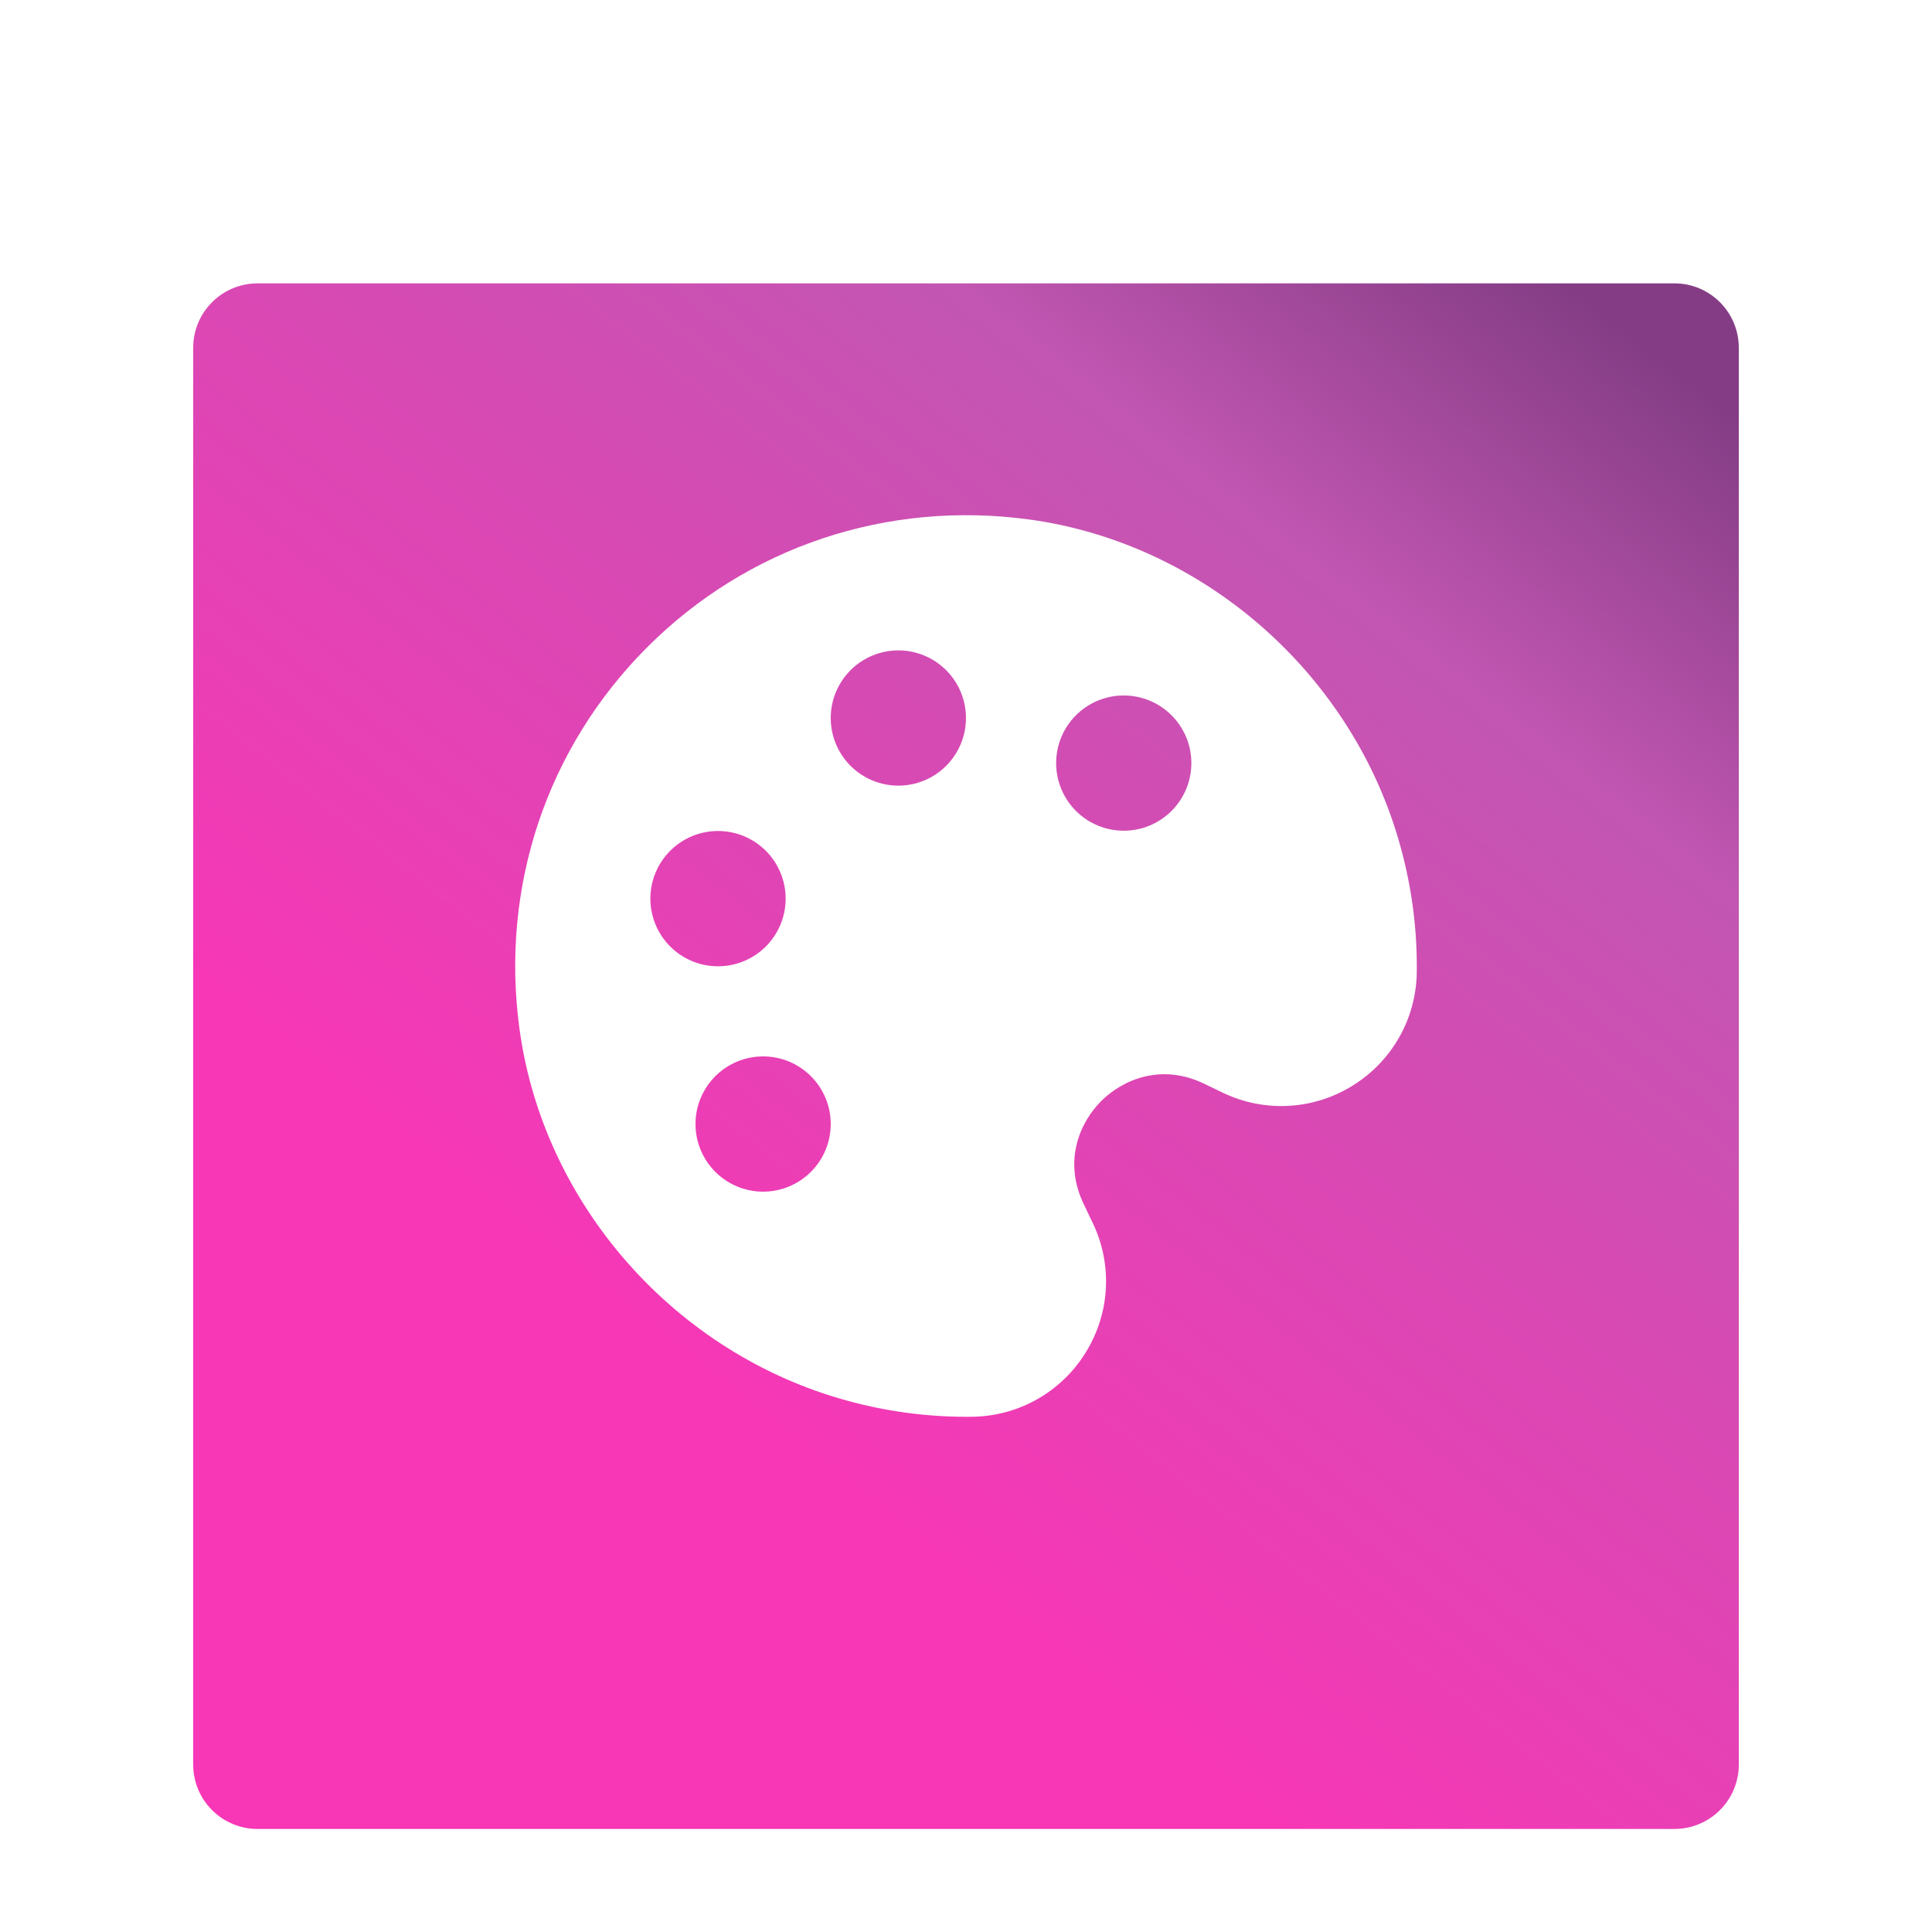 <svg width="300" height="300" viewBox="0 0 300 300" fill="none" xmlns="http://www.w3.org/2000/svg">
<g filter="url(#filter0_dd_263_46)">
<path d="M30 40C30 34.477 34.477 30 40 30H260C265.523 30 270 34.477 270 40V260C270 265.523 265.523 270 260 270H40C34.477 270 30 265.523 30 260V40Z" fill="url(#paint0_linear_263_46)"/>
</g>
<path d="M131.656 217.522C137.632 219.157 143.799 219.991 149.995 220L150.982 219.993C154.52 219.949 157.988 219.011 161.066 217.267C164.144 215.523 166.731 213.029 168.587 210.017C172.381 203.885 172.787 196.346 169.658 189.856L168.272 186.951C165.101 180.356 167.593 174.378 170.988 170.983C174.383 167.588 180.375 165.096 186.948 168.267H186.955L189.845 169.66C193.024 171.197 196.54 171.905 200.066 171.718C203.592 171.53 207.014 170.454 210.012 168.589C213.025 166.734 215.521 164.147 217.266 161.069C219.011 157.991 219.95 154.521 219.994 150.983C220.081 144.458 219.249 137.954 217.523 131.661C210.257 104.871 187.053 84.38 159.802 80.663C137.76 77.674 116.116 84.877 100.507 100.495C84.897 116.113 77.659 137.724 80.669 159.796C84.379 187.056 104.875 210.255 131.656 217.522ZM174.495 107.993C177.28 107.993 179.95 109.099 181.919 111.068C183.888 113.038 184.995 115.709 184.995 118.494C184.995 121.279 183.888 123.949 181.919 125.919C179.95 127.888 177.28 128.994 174.495 128.994C171.71 128.994 169.039 127.888 167.07 125.919C165.101 123.949 163.995 121.279 163.995 118.494C163.995 115.709 165.101 113.038 167.07 111.068C169.039 109.099 171.71 107.993 174.495 107.993ZM139.496 100.992C142.28 100.992 144.951 102.099 146.92 104.068C148.889 106.037 149.995 108.708 149.995 111.493C149.995 114.278 148.889 116.949 146.92 118.918C144.951 120.887 142.28 121.994 139.496 121.994C136.711 121.994 134.04 120.887 132.071 118.918C130.102 116.949 128.996 114.278 128.996 111.493C128.996 108.708 130.102 106.037 132.071 104.068C134.04 102.099 136.711 100.992 139.496 100.992ZM128.996 174.539C128.996 177.324 127.89 179.995 125.921 181.964C123.952 183.933 121.281 185.04 118.496 185.04C115.711 185.04 113.041 183.933 111.072 181.964C109.103 179.995 107.996 177.324 107.996 174.539C107.996 171.754 109.103 169.083 111.072 167.114C113.041 165.145 115.711 164.038 118.496 164.038C121.281 164.038 123.952 165.145 125.921 167.114C127.89 169.083 128.996 171.754 128.996 174.539ZM111.496 129.036C114.282 129.037 116.953 130.145 118.922 132.115C120.891 134.086 121.997 136.758 121.996 139.544C121.995 142.33 120.888 145.001 118.917 146.97C116.947 148.94 114.275 150.046 111.489 150.045C108.704 150.044 106.033 148.936 104.063 146.966C102.094 144.995 100.989 142.323 100.99 139.537C100.991 136.751 102.098 134.08 104.068 132.11C106.039 130.141 108.711 129.035 111.496 129.036Z" fill="white"/>
<defs>
<filter id="filter0_dd_263_46" x="16" y="26" width="268" height="268" filterUnits="userSpaceOnUse" color-interpolation-filters="sRGB">
<feFlood flood-opacity="0" result="BackgroundImageFix"/>
<feColorMatrix in="SourceAlpha" type="matrix" values="0 0 0 0 0 0 0 0 0 0 0 0 0 0 0 0 0 0 127 0" result="hardAlpha"/>
<feOffset dy="10"/>
<feGaussianBlur stdDeviation="7"/>
<feComposite in2="hardAlpha" operator="out"/>
<feColorMatrix type="matrix" values="0 0 0 0 0.663 0 0 0 0 0.396 0 0 0 0 0.69 0 0 0 0.2 0"/>
<feBlend mode="normal" in2="BackgroundImageFix" result="effect1_dropShadow_263_46"/>
<feColorMatrix in="SourceAlpha" type="matrix" values="0 0 0 0 0 0 0 0 0 0 0 0 0 0 0 0 0 0 127 0" result="hardAlpha"/>
<feOffset dy="4"/>
<feGaussianBlur stdDeviation="2"/>
<feComposite in2="hardAlpha" operator="out"/>
<feColorMatrix type="matrix" values="0 0 0 0 0.421 0 0 0 0 0.322 0 0 0 0 0.428 0 0 0 0.1 0"/>
<feBlend mode="normal" in2="effect1_dropShadow_263_46" result="effect2_dropShadow_263_46"/>
<feBlend mode="normal" in="SourceGraphic" in2="effect2_dropShadow_263_46" result="shape"/>
</filter>
<linearGradient id="paint0_linear_263_46" x1="75.5" y1="173" x2="209.004" y2="3.36" gradientUnits="userSpaceOnUse">
<stop stop-color="#F737B6"/>
<stop offset="0.73" stop-color="#C256B2"/>
<stop offset="1" stop-color="#843D85"/>
</linearGradient>
</defs>
</svg>
